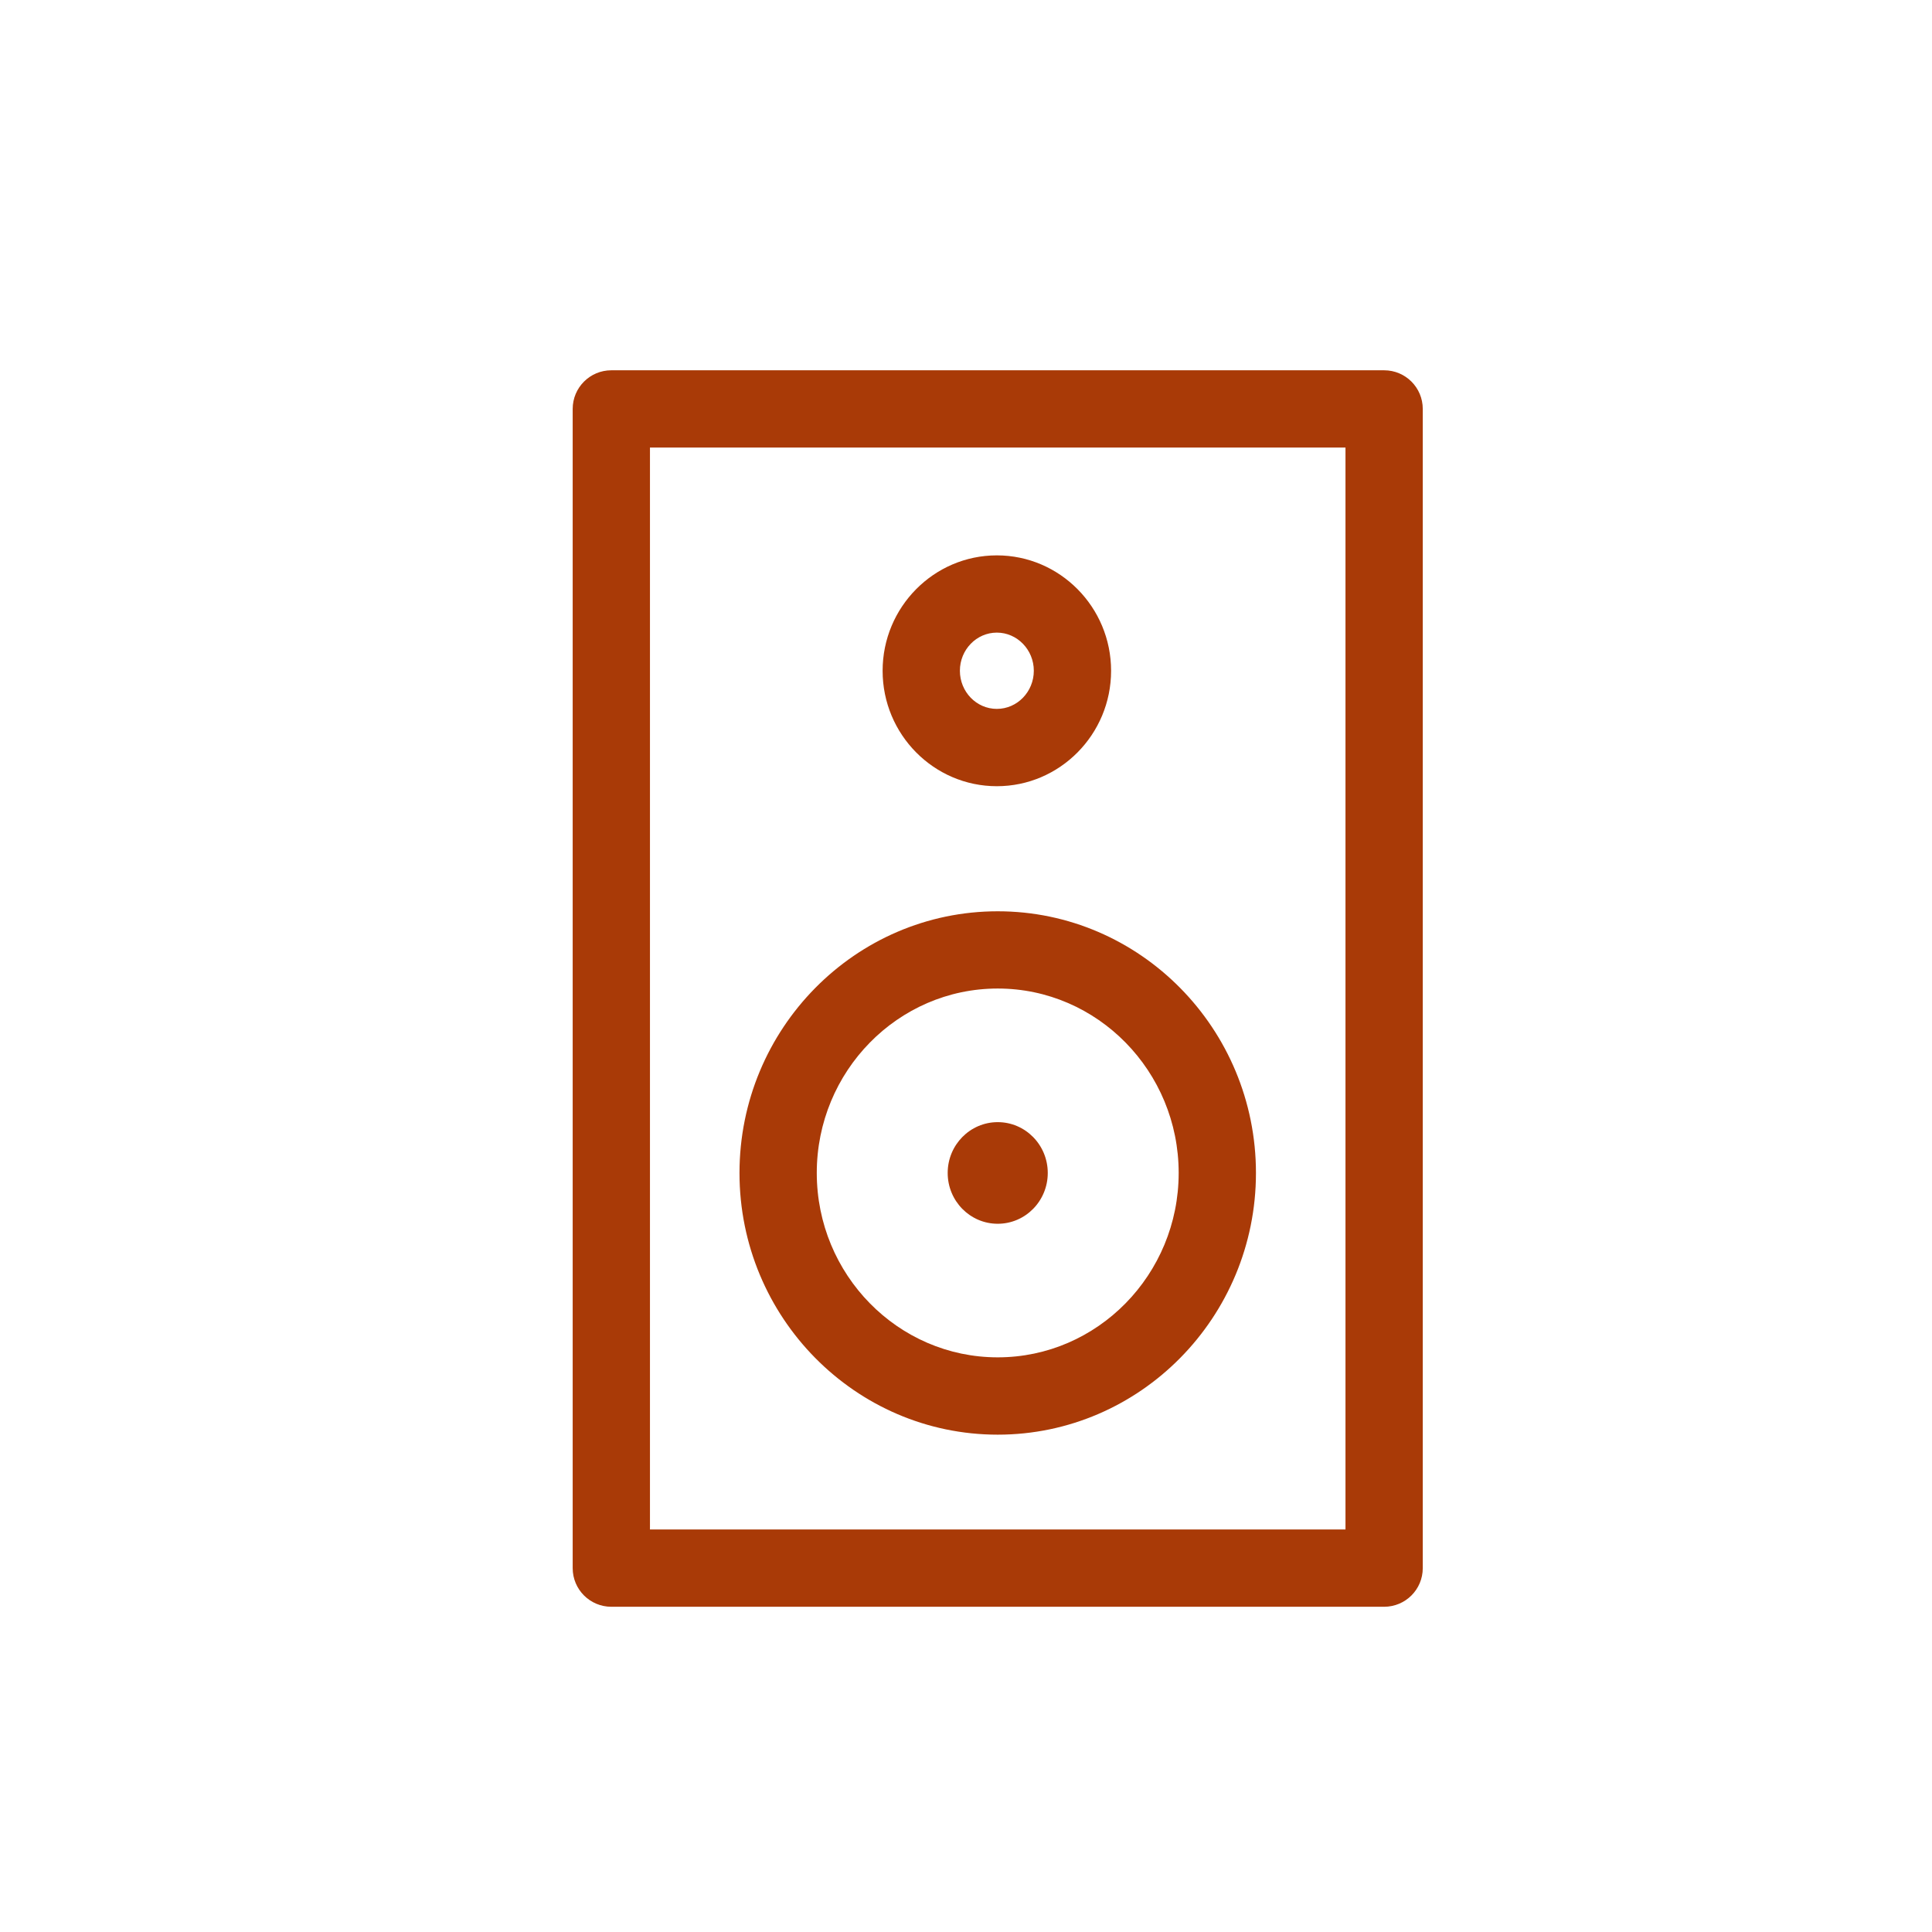 <?xml version="1.0" encoding="utf-8"?>
<!-- Generator: Adobe Illustrator 17.1.0, SVG Export Plug-In . SVG Version: 6.00 Build 0)  -->
<!DOCTYPE svg PUBLIC "-//W3C//DTD SVG 1.1//EN" "http://www.w3.org/Graphics/SVG/1.1/DTD/svg11.dtd">
<svg version="1.1" id="Layer_1" xmlns="http://www.w3.org/2000/svg" xmlns:xlink="http://www.w3.org/1999/xlink" x="0px" y="0px"
	 viewBox="0 0 50 50" enable-background="new 0 0 50 50" xml:space="preserve">
<path fill="#a93a07" d="M35.821,9.583h-20c-0.552,0-1,0.447-1,1v30c0,0.553,0.448,1,1,1h20c0.552,0,1-0.447,1-1v-30
	C36.821,10.03,36.374,9.583,35.821,9.583z M34.821,39.583h-18v-28h18V39.583z"/>
<path fill="#a93a07" d="M25.821,37.129c3.685,0,6.683-3.038,6.683-6.772c0-3.735-2.998-6.773-6.683-6.773c-3.685,0-6.683,3.038-6.683,6.773
	C19.138,34.091,22.136,37.129,25.821,37.129z M25.821,25.583c2.582,0,4.683,2.142,4.683,4.773s-2.101,4.772-4.683,4.772
	c-2.583,0-4.683-2.141-4.683-4.772S23.239,25.583,25.821,25.583z"/>
<ellipse fill="#a93a07"  cx="25.821" cy="30.356" rx="1.295" ry="1.315"/>
<path fill="#a93a07" d="M25.798,20.347c1.63,0,2.957-1.34,2.957-2.987s-1.326-2.987-2.957-2.987c-1.63,0-2.956,1.34-2.956,2.987
	S24.168,20.347,25.798,20.347z M25.798,16.372c0.527,0,0.957,0.443,0.957,0.987s-0.429,0.987-0.957,0.987s-0.956-0.443-0.956-0.987
	S25.271,16.372,25.798,16.372z"/>
</svg>
